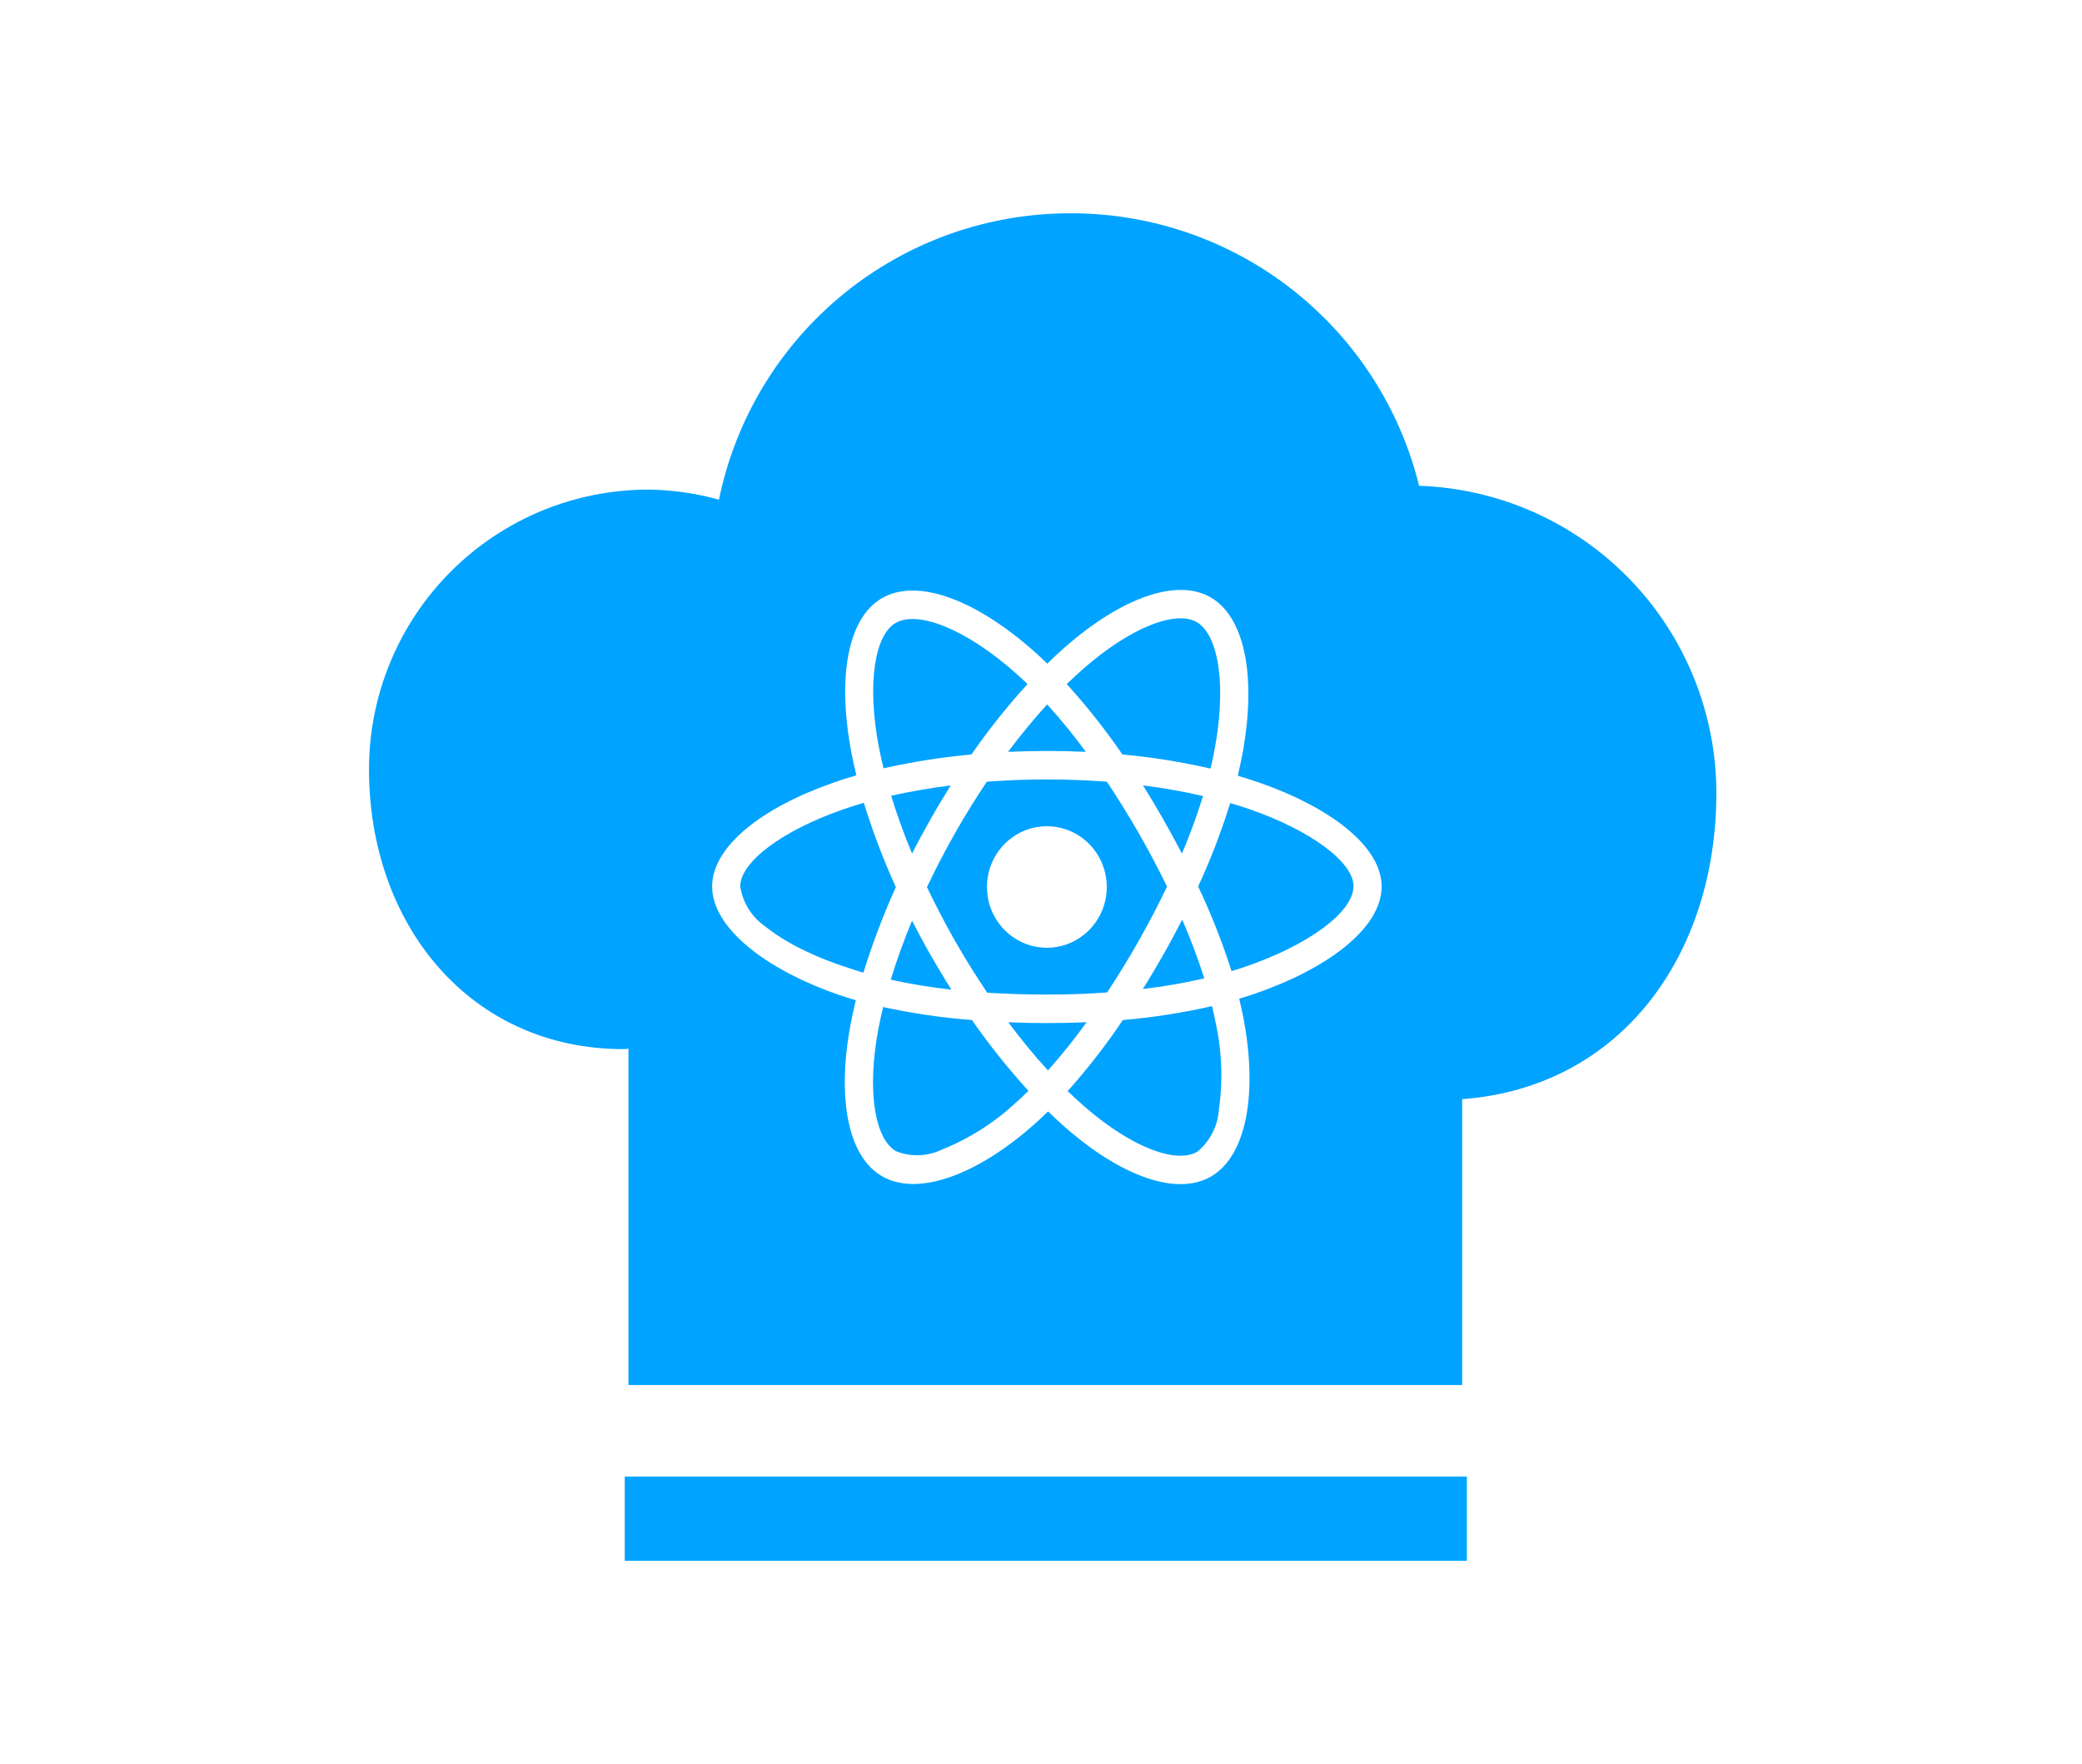 <svg width="615" height="521" viewBox="0 0 615 521" fill="none" xmlns="http://www.w3.org/2000/svg">
<g filter="url(#filter0_d)">
<path fill-rule="evenodd" clip-rule="evenodd" d="M183.544 435.125H432.294V460H183.544V435.125Z" fill="#00A3FF"/>
<path fill-rule="evenodd" clip-rule="evenodd" d="M418.19 142.49C412.513 119.485 399.286 99.051 380.626 84.458C361.966 69.865 338.952 61.957 315.267 62C290.856 61.95 267.179 70.342 248.244 85.757C229.31 101.171 216.284 122.659 211.372 146.582C204.603 144.704 197.621 143.706 190.598 143.613C179.749 143.606 169.005 145.739 158.981 149.89C148.957 154.04 139.849 160.127 132.178 167.802C124.506 175.476 118.423 184.589 114.274 194.618C110.125 204.646 107.993 215.395 108 226.249C108 271.883 137.602 308.884 183.241 308.884C183.715 308.884 184.138 308.76 184.637 308.76V408.087H430.909V323.655C477.869 320.162 506 281.015 506 233.16C505.961 209.608 496.784 186.992 480.404 170.078C464.023 153.163 441.718 143.273 418.19 142.49Z" fill="#00A3FF"/>
<path d="M370.887 230.12C368.801 229.415 366.715 228.749 364.63 228.122C364.977 226.673 365.286 225.223 365.595 223.774C370.346 200.425 367.218 181.66 356.673 175.47C346.514 169.555 329.944 175.705 313.18 190.514C311.519 191.963 309.897 193.491 308.352 195.019C307.309 194 306.227 192.982 305.146 192.002C287.571 176.176 269.958 169.516 259.413 175.745C249.293 181.699 246.28 199.367 250.529 221.462C250.954 223.656 251.417 225.811 251.958 228.005C249.486 228.71 247.053 229.493 244.774 230.316C224.148 237.563 209.354 249.003 209.354 260.834C209.354 273.056 225.113 285.318 246.551 292.762C248.289 293.349 250.027 293.937 251.804 294.446C251.224 296.797 250.722 299.108 250.259 301.498C246.203 323.24 249.37 340.477 259.49 346.393C269.919 352.504 287.455 346.236 304.528 331.075C305.88 329.861 307.232 328.607 308.584 327.275C310.283 328.96 312.06 330.566 313.837 332.133C330.369 346.55 346.707 352.387 356.789 346.471C367.218 340.36 370.617 321.83 366.213 299.265C365.866 297.541 365.479 295.778 365.055 293.976C366.291 293.624 367.488 293.232 368.685 292.84C390.972 285.358 407.118 273.252 407.118 260.834C407.118 248.964 391.899 237.446 370.887 230.12ZM318.626 196.86C332.995 184.167 346.398 179.192 352.501 182.757C359.029 186.557 361.54 201.914 357.445 222.089C357.175 223.421 356.904 224.714 356.557 226.007C347.982 224.048 339.291 222.638 330.562 221.854C325.54 214.567 320.055 207.594 314.107 201.052C315.614 199.602 317.081 198.231 318.626 196.86ZM273.936 281.166C275.906 284.574 277.915 287.982 280.039 291.312C274.014 290.646 268.027 289.667 262.117 288.374C263.816 282.733 265.941 276.896 268.413 270.941C270.19 274.388 272.005 277.797 273.936 281.166ZM262.233 234.038C267.795 232.784 273.705 231.766 279.846 230.982C277.799 234.234 275.79 237.563 273.898 240.933C272.005 244.262 270.151 247.671 268.413 251.118C265.979 245.281 263.932 239.561 262.233 234.038ZM272.816 261.03C275.365 255.623 278.147 250.335 281.082 245.124C284.018 239.914 287.185 234.86 290.507 229.885C296.301 229.454 302.21 229.219 308.236 229.219C314.262 229.219 320.21 229.454 325.965 229.885C329.248 234.821 332.377 239.875 335.351 245.046C338.325 250.217 341.107 255.506 343.733 260.873C341.145 266.279 338.364 271.607 335.39 276.856C332.454 282.067 329.326 287.12 326.042 292.135C320.287 292.566 314.3 292.762 308.236 292.762C302.172 292.762 296.301 292.566 290.623 292.213C287.262 287.238 284.095 282.145 281.121 276.935C278.147 271.725 275.404 266.436 272.816 261.03ZM342.574 281.087C344.544 277.64 346.398 274.153 348.214 270.628C350.686 276.308 352.849 282.067 354.741 287.982C348.754 289.353 342.69 290.411 336.587 291.116C338.673 287.826 340.643 284.457 342.574 281.087ZM348.136 251.118C346.321 247.671 344.467 244.223 342.536 240.854C340.643 237.524 338.673 234.234 336.626 230.982C342.845 231.766 348.793 232.823 354.355 234.116C352.578 239.914 350.493 245.555 348.136 251.118ZM308.313 207.046C312.369 211.512 316.193 216.213 319.746 221.071C312.099 220.718 304.412 220.718 296.764 221.071C300.549 216.017 304.451 211.316 308.313 207.046ZM263.507 183.031C269.996 179.192 284.404 184.677 299.584 198.31C300.549 199.172 301.515 200.112 302.519 201.052C296.532 207.594 291.009 214.567 285.949 221.854C277.219 222.638 268.567 224.009 259.992 225.928C259.49 223.93 259.065 221.893 258.64 219.856C255.01 200.895 257.404 186.596 263.507 183.031ZM254.044 286.298C252.422 285.828 250.838 285.318 249.254 284.77C241.027 282.145 231.68 277.993 224.92 272.547C221.019 269.805 218.392 265.574 217.659 260.834C217.659 253.665 229.864 244.498 247.478 238.269C249.679 237.485 251.92 236.78 254.16 236.114C256.786 244.615 259.954 252.959 263.623 261.03C259.915 269.217 256.709 277.679 254.044 286.298ZM299.082 324.69C292.708 330.605 285.331 335.306 277.297 338.519C273.009 340.595 268.065 340.791 263.662 339.028C257.52 335.424 254.971 321.595 258.447 302.987C258.872 300.793 259.336 298.599 259.877 296.444C268.529 298.325 277.258 299.617 286.103 300.283C291.202 307.609 296.803 314.622 302.79 321.203C301.554 322.418 300.318 323.593 299.082 324.69ZM308.545 315.17C304.605 310.861 300.665 306.081 296.841 300.949C300.549 301.106 304.373 301.184 308.236 301.184C312.214 301.184 316.116 301.106 319.978 300.91C316.425 305.886 312.601 310.626 308.545 315.17ZM359.029 326.923C358.681 331.702 356.364 336.168 352.656 339.185C346.514 342.789 333.42 338.088 319.283 325.787C317.661 324.376 316.038 322.848 314.377 321.281C320.287 314.661 325.733 307.648 330.678 300.283C339.523 299.539 348.33 298.168 357.02 296.17C357.407 297.776 357.754 299.382 358.063 300.949C359.956 309.411 360.265 318.226 359.029 326.923ZM366.059 284.809C364.977 285.162 363.896 285.514 362.776 285.828C360.072 277.287 356.75 268.943 352.926 260.834C356.634 252.842 359.763 244.615 362.389 236.192C364.398 236.78 366.329 237.407 368.183 238.034C386.183 244.302 398.813 253.625 398.813 260.755C398.813 268.434 385.333 278.345 366.059 284.809ZM308.236 278.933C318.008 278.933 325.927 270.902 325.927 260.99C325.927 251.079 318.008 243.048 308.236 243.048C298.464 243.048 290.545 251.079 290.545 260.99C290.545 270.902 298.464 278.933 308.236 278.933Z" fill="white"/>
</g>
<defs>
<filter id="filter0_d" x="105" y="59" width="406" height="406" filterUnits="userSpaceOnUse" color-interpolation-filters="sRGB">
<feFlood flood-opacity="0" result="BackgroundImageFix"/>
<feColorMatrix in="SourceAlpha" type="matrix" values="0 0 0 0 0 0 0 0 0 0 0 0 0 0 0 0 0 0 127 0"/>
<feOffset dx="1" dy="1"/>
<feGaussianBlur stdDeviation="2"/>
<feColorMatrix type="matrix" values="0 0 0 0 0 0 0 0 0 0 0 0 0 0 0 0 0 0 0.25 0"/>
<feBlend mode="normal" in2="BackgroundImageFix" result="effect1_dropShadow"/>
<feBlend mode="normal" in="SourceGraphic" in2="effect1_dropShadow" result="shape"/>
</filter>
</defs>
</svg>
